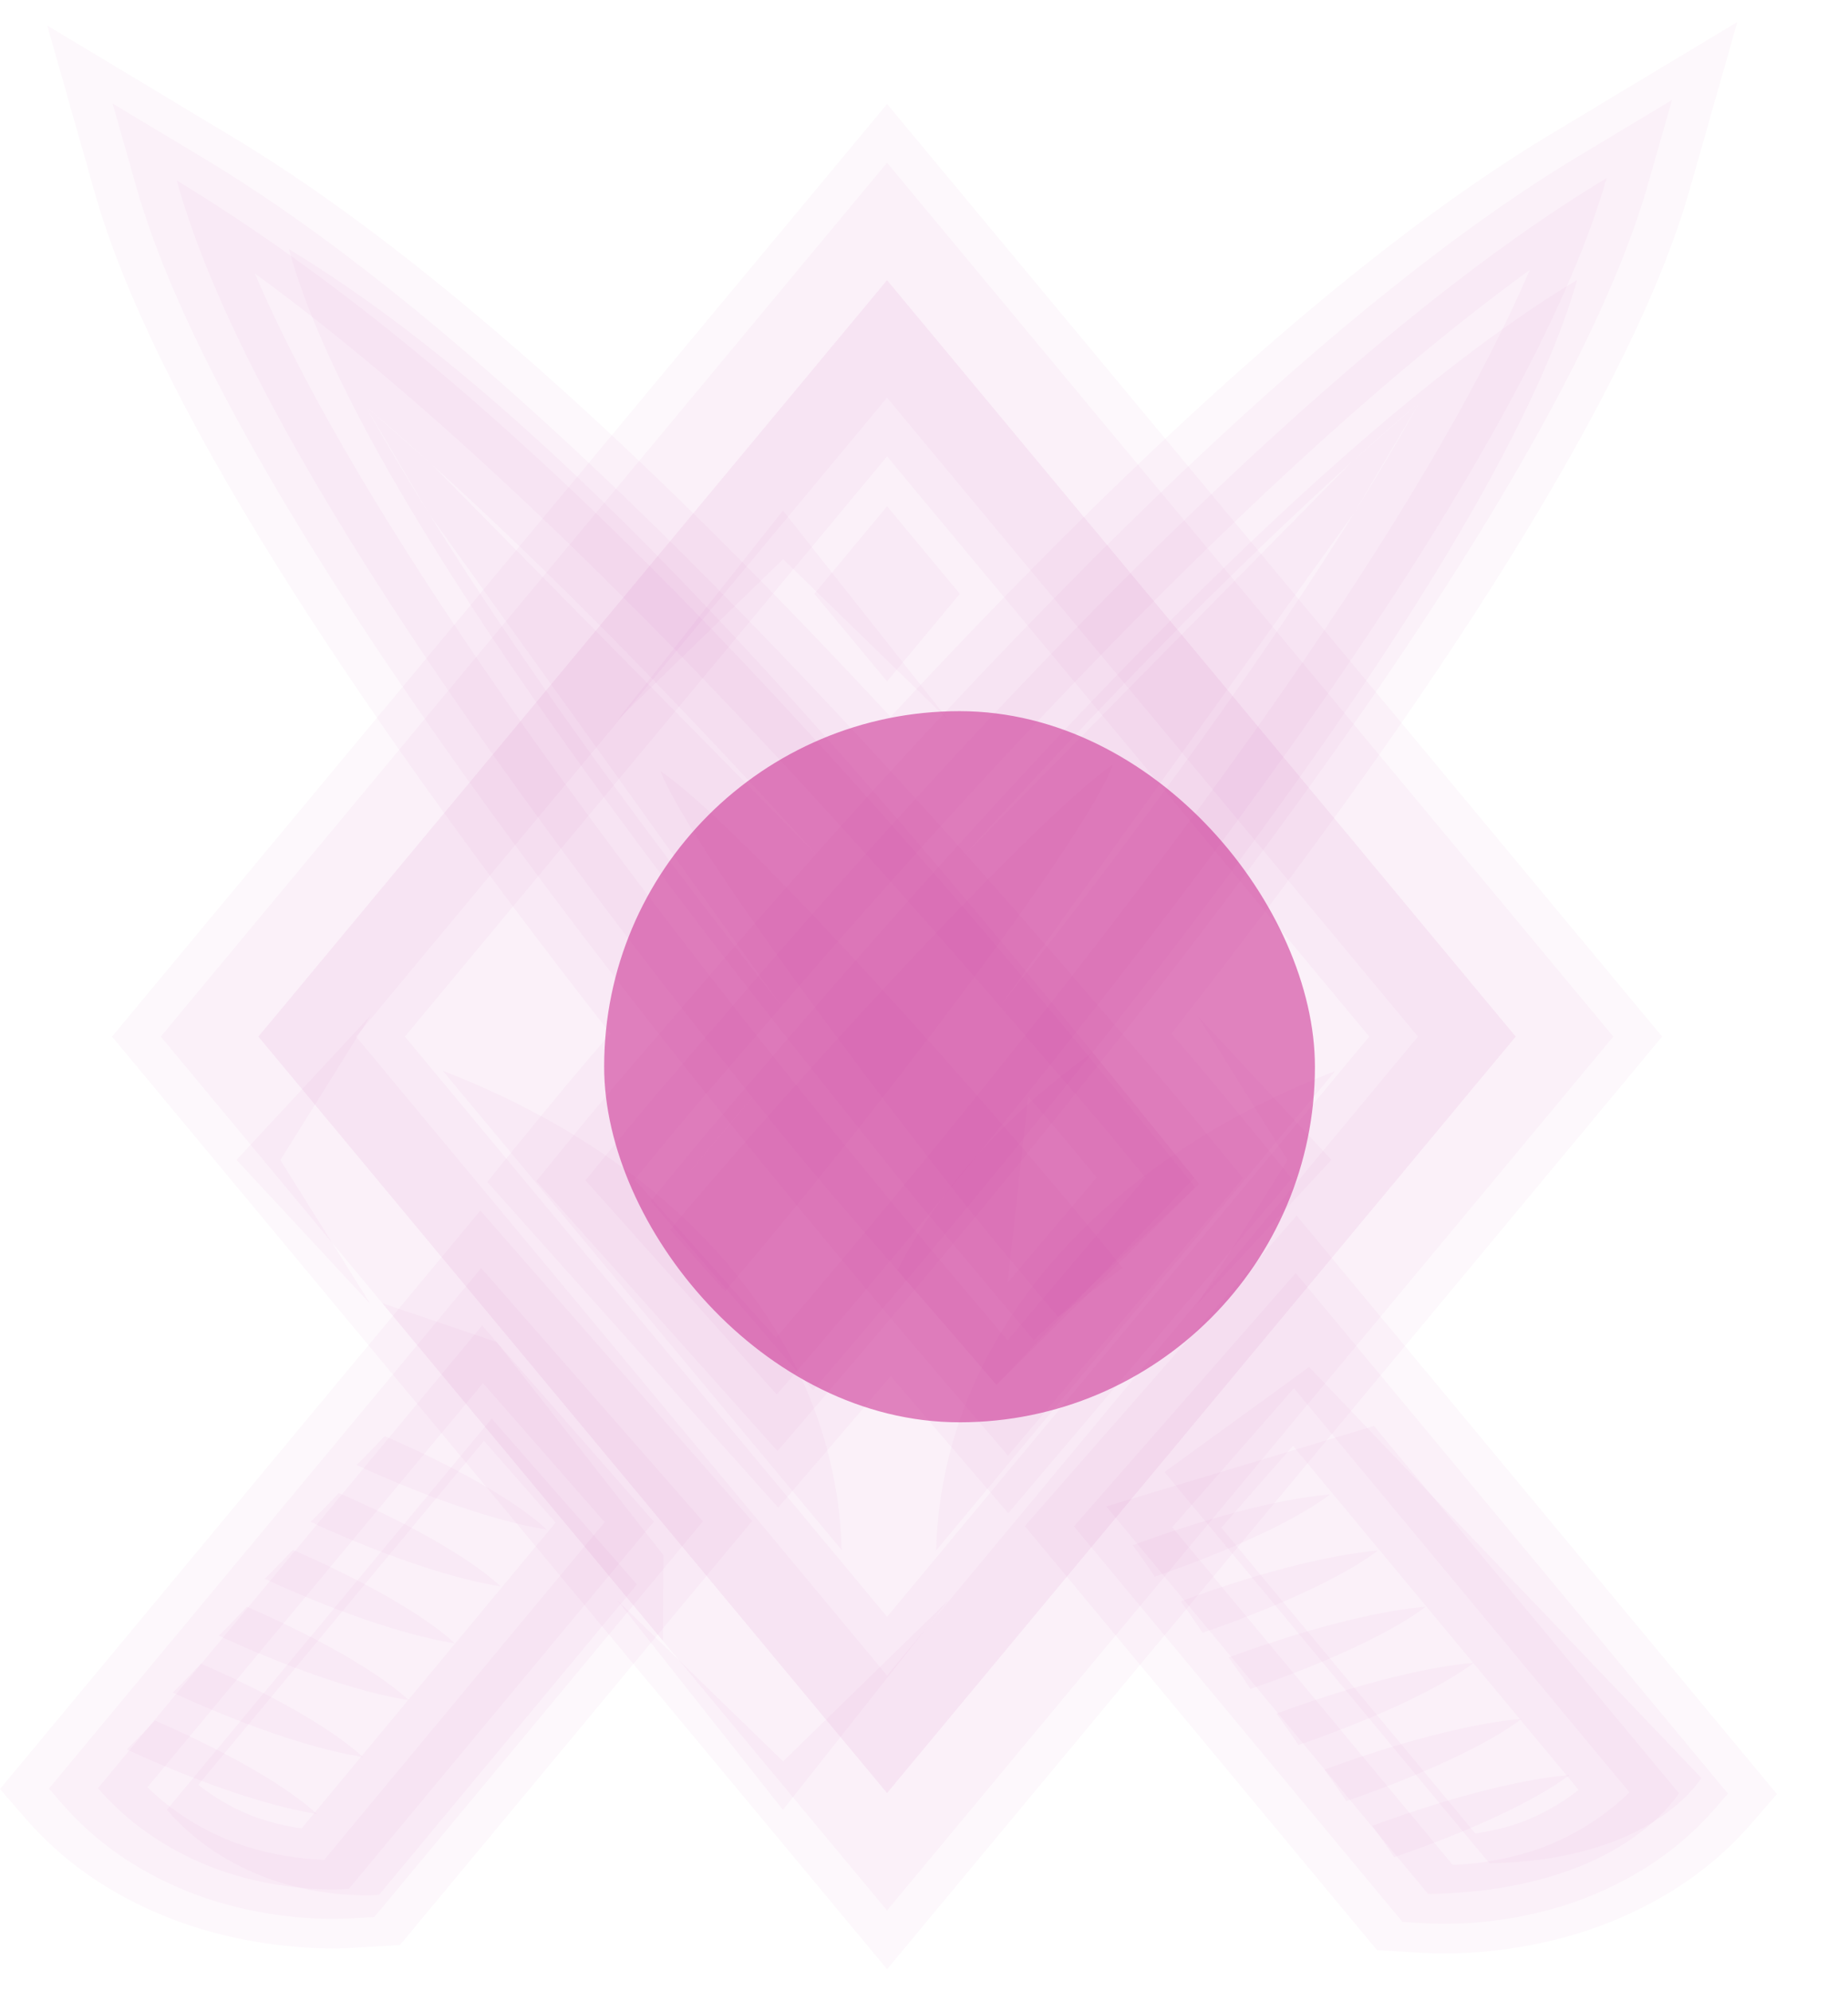 <svg width="52" height="56" viewBox="0 0 52 56" fill="none" xmlns="http://www.w3.org/2000/svg">
<path fill-rule="evenodd" clip-rule="evenodd" d="M7.271 29.153L24.96 7.88L42.649 29.153L24.96 50.426L7.271 29.153Z" fill="#C71585" fill-opacity="0.03"/>
<path d="M4.185 27.91L21.874 6.637L24.961 2.925L28.048 6.637L45.737 27.91L46.77 29.152L45.737 30.395L28.048 51.668L24.961 55.381L21.874 51.668L4.185 30.395L3.152 29.152L4.185 27.91ZM24.961 12.835L11.393 29.152L24.961 45.47L38.529 29.152L24.961 12.835Z" fill="#C71585" fill-opacity="0.03"/>
<path d="M15.597 36.422L20.428 41.938L21.163 42.776L20.456 43.627L11.875 53.954L11.254 54.702L10.012 54.776C9.118 54.829 8.18 54.77 7.283 54.624C6.378 54.477 5.487 54.232 4.705 53.918C3.891 53.592 3.146 53.194 2.477 52.725C1.825 52.268 1.236 51.74 0.717 51.141L0 50.313L0.699 49.472L11.509 36.461L13.516 34.045L15.597 36.422ZM15.633 42.82L13.618 40.52L5.58 50.195C5.667 50.265 5.757 50.331 5.848 50.396C6.232 50.665 6.641 50.886 7.071 51.058C7.434 51.203 7.881 51.323 8.363 51.401C8.405 51.408 8.446 51.414 8.487 51.42L15.633 42.82ZM35.652 33.965L30.406 40.155L28.371 42.556L26.318 40.168C25.944 39.733 25.526 39.243 25.065 38.701C24.634 39.208 24.244 39.664 23.897 40.068L21.895 42.397L19.837 40.094L14.454 34.072L13.711 33.24L14.408 32.383C15.899 30.551 16.325 30.052 17.175 29.069C13.257 24.062 10.093 19.616 7.709 15.778C5.14 11.644 3.45 8.175 2.669 5.429L1.33 0.719L6.562 3.862C9.356 5.541 12.473 7.935 15.912 11.042C18.733 13.593 21.784 16.633 25.061 20.162C28.363 16.602 31.428 13.542 34.257 10.983C37.712 7.857 40.844 5.45 43.653 3.763L48.885 0.619L47.546 5.329C46.768 8.066 45.066 11.548 42.472 15.718C40.054 19.607 36.874 24.073 32.961 29.07L32.979 29.09C33.752 29.982 34.072 30.352 35.67 32.315L36.346 33.146L35.652 33.965ZM28.352 36.074L30.858 33.117C29.981 32.047 29.613 31.622 28.931 30.835C29.009 30.924 29.086 31.013 28.901 30.798L28.899 30.799L28.91 30.811L28.931 30.835L28.352 36.074ZM27.124 34.608C27.62 35.202 28.026 35.687 28.352 36.074L27.124 34.608ZM23.008 34.608L25.067 32.146L27.124 34.608H23.008ZM21.812 36.034C22.124 35.663 22.523 35.187 23.008 34.608L21.812 36.034ZM19.242 33.158L21.812 36.034L19.242 33.158ZM21.389 30.608C20.637 31.479 20.251 31.925 19.242 33.158L21.389 30.608ZM21.955 29.953L21.389 30.608L21.955 29.953ZM22.002 28.309L22.657 29.14L21.955 29.953L22.002 28.309ZM12.086 14.471C14.554 18.442 17.868 23.073 22.002 28.309L12.086 14.471ZM10.286 11.422C10.823 12.387 11.423 13.404 12.086 14.471L10.286 11.422ZM12.149 13.062C11.515 12.489 10.894 11.942 10.286 11.422L12.149 13.062ZM23.051 24.119C19.077 19.725 15.442 16.038 12.149 13.062L23.051 24.119ZM27.074 24.119L25.064 26.345L23.051 24.119H27.074ZM38.038 12.989C34.717 15.993 31.062 19.704 27.074 24.119L38.038 12.989ZM39.943 11.312C39.322 11.843 38.687 12.402 38.038 12.989L39.943 11.312ZM38.114 14.411C38.788 13.327 39.398 12.294 39.943 11.312L38.114 14.411ZM28.131 28.314C32.319 23.014 35.655 18.363 38.114 14.411L28.131 28.314ZM28.178 29.957L27.476 29.143L28.131 28.314L28.178 29.957ZM28.901 30.798L28.178 29.957L28.901 30.798ZM36.382 40.662L34.367 42.962L41.513 51.562C41.554 51.556 41.595 51.549 41.636 51.543C42.119 51.465 42.566 51.345 42.929 51.2C43.359 51.027 43.767 50.807 44.152 50.537C44.243 50.473 44.333 50.406 44.42 50.337L36.382 40.662ZM29.572 42.079L34.403 36.564L36.485 34.187L38.491 36.602L49.301 49.613L50 50.454L49.283 51.283C48.764 51.882 48.175 52.41 47.523 52.867C46.854 53.336 46.108 53.734 45.294 54.06C44.513 54.374 43.622 54.619 42.717 54.766C41.819 54.912 40.882 54.971 39.987 54.918L38.747 54.844L38.125 54.096L29.544 43.768L28.837 42.918L29.572 42.079" fill="#C71585" fill-opacity="0.03"/>
<path fill-rule="evenodd" clip-rule="evenodd" d="M7.271 29.153L24.96 7.88L42.649 29.153L24.96 50.426L7.271 29.153Z" fill="#C71585" fill-opacity="0.03"/>
<path fill-rule="evenodd" clip-rule="evenodd" d="M28.04 38.947L33.633 33.397C20.834 17.454 12.502 9.653 4.975 5.077C6.553 10.805 12.166 19.668 21.811 31.665C23.659 33.964 25.895 36.417 28.04 38.947Z" fill="#C71585" fill-opacity="0.03"/>
<path fill-rule="evenodd" clip-rule="evenodd" d="M31.128 42.366L38.662 40.104L47.243 50.432C46.679 51.268 45.602 52.028 44.484 52.477C43.25 52.972 41.812 53.244 40.183 53.264L31.128 42.366Z" fill="#C71585" fill-opacity="0.03"/>
<path d="M32.768 41.399L36.837 38.445L47.876 50.004C47.399 50.712 46.489 51.354 45.544 51.734C44.5 52.152 43.285 52.382 41.907 52.399L32.768 41.399ZM29.087 37.686L33.739 33.295C22.184 18.901 14.924 11.137 8.128 7.006C9.553 12.177 15.145 20.48 23.839 31.317C25.116 32.909 25.393 33.287 26.302 34.371C26.585 34.709 28.633 37.153 29.087 37.686" fill="#C71585" fill-opacity="0.03"/>
<path fill-rule="evenodd" clip-rule="evenodd" d="M29.776 37.037L31.585 35.658C27.919 31.092 20.775 23.15 18.583 21.685C19.375 23.728 24.778 30.914 27.54 34.35C28.069 35.008 29.162 36.312 29.776 37.037" fill="#C71585" fill-opacity="0.03"/>
<path d="M34.627 33.544L29.382 39.734L28.364 40.935L27.337 39.74C20.614 31.916 15.262 25.075 11.343 19.333C7.354 13.489 4.831 8.759 3.838 5.266L3.168 2.911L5.784 4.483C9.028 6.432 12.737 9.384 16.909 13.338C21.046 17.259 25.659 22.183 30.745 28.11C30.979 28.383 31.532 29.021 31.959 29.513C32.754 30.431 33.084 30.812 34.636 32.719L34.974 33.135L34.627 33.544ZM28.353 37.695L32.23 33.12C31.041 31.662 30.686 31.252 29.919 30.367C29.731 30.15 29.533 29.923 28.705 28.958C23.663 23.083 19.091 18.201 14.991 14.315C12.149 11.622 9.542 9.414 7.17 7.692C8.447 10.672 10.564 14.335 13.495 18.628C17.186 24.036 22.156 30.425 28.353 37.695" fill="#C71585" fill-opacity="0.03"/>
<path fill-rule="evenodd" clip-rule="evenodd" d="M38.613 51.349C38.934 51.783 39.229 52.231 39.229 52.231C41.816 51.338 43.415 50.49 44.163 49.92C43.061 50.01 41.166 50.409 38.613 51.349" fill="#C71585" fill-opacity="0.03"/>
<path fill-rule="evenodd" clip-rule="evenodd" d="M37.265 49.77C37.586 50.204 37.882 50.653 37.882 50.653C40.468 49.759 42.068 48.911 42.815 48.341C41.713 48.431 39.818 48.83 37.265 49.77" fill="#C71585" fill-opacity="0.03"/>
<path fill-rule="evenodd" clip-rule="evenodd" d="M35.919 48.192C36.239 48.627 36.535 49.075 36.535 49.075C39.122 48.181 40.721 47.334 41.469 46.764C40.366 46.854 38.471 47.253 35.919 48.192" fill="#C71585" fill-opacity="0.03"/>
<path fill-rule="evenodd" clip-rule="evenodd" d="M34.571 46.614C34.892 47.049 35.187 47.498 35.187 47.498C37.774 46.604 39.373 45.756 40.121 45.186C39.019 45.276 37.123 45.675 34.571 46.614" fill="#C71585" fill-opacity="0.03"/>
<path fill-rule="evenodd" clip-rule="evenodd" d="M33.223 45.036C33.543 45.47 33.839 45.919 33.839 45.919C36.426 45.025 38.025 44.177 38.773 43.607C37.671 43.697 35.775 44.096 33.223 45.036" fill="#C71585" fill-opacity="0.03"/>
<path fill-rule="evenodd" clip-rule="evenodd" d="M31.876 43.457C32.197 43.891 32.492 44.34 32.492 44.34C35.079 43.446 36.678 42.599 37.426 42.028C36.324 42.118 34.428 42.517 31.876 43.457" fill="#C71585" fill-opacity="0.03"/>
<path d="M36.408 39.04L32.984 42.948L40.877 52.447C41.218 52.436 41.565 52.401 41.907 52.345C42.495 52.25 43.053 52.099 43.521 51.912C44.046 51.701 44.539 51.436 44.995 51.116C45.299 50.903 45.585 50.666 45.851 50.405L36.408 39.04ZM30.587 42.506L35.418 36.991L36.459 35.803L37.462 37.01L48.272 50.021L48.622 50.442L48.263 50.856C47.795 51.396 47.265 51.871 46.68 52.281C46.083 52.7 45.421 53.053 44.703 53.342C44.026 53.613 43.246 53.827 42.447 53.957C41.667 54.083 40.856 54.135 40.085 54.089L39.465 54.052L39.154 53.678L30.573 43.351L30.22 42.926L30.587 42.506" fill="#C71585" fill-opacity="0.03"/>
<path d="M5.213 28.324L22.901 7.051L24.96 4.576L27.018 7.051L44.707 28.324L45.396 29.152L44.707 29.981L27.018 51.254L24.96 53.729L22.901 51.254L5.213 29.981L4.524 29.152L5.213 28.324ZM24.96 11.183L10.018 29.152L24.96 47.122L39.901 29.152L24.96 11.183Z" fill="#C71585" fill-opacity="0.03"/>
<path fill-rule="evenodd" clip-rule="evenodd" d="M28.039 38.947C26.181 36.797 25.252 35.723 25.252 35.723C26.453 33.41 28.284 31.368 30.743 29.596C32.649 31.95 33.602 33.128 33.602 33.128C29.893 37.007 28.039 38.947 28.039 38.947Z" fill="#C71585" fill-opacity="0.03"/>
<path fill-rule="evenodd" clip-rule="evenodd" d="M16.476 33.196L21.858 39.218C35.328 23.544 43.269 11.827 45.208 5.009C38.859 8.823 30.619 16.632 20.49 28.435C18.549 30.697 18.556 30.64 16.476 33.196Z" fill="#C71585" fill-opacity="0.03"/>
<path fill-rule="evenodd" clip-rule="evenodd" d="M13.566 37.279L18.397 42.795L9.816 53.122C8.491 53.201 7.006 52.933 5.888 52.485C4.653 51.989 3.596 51.26 2.756 50.29L13.566 37.279Z" fill="#C71585" fill-opacity="0.03"/>
<path d="M13.836 39.896L17.92 44.559L10.665 53.291C9.545 53.357 8.289 53.131 7.344 52.752C6.3 52.333 5.406 51.717 4.696 50.896L13.836 39.896ZM18.312 33.78L22.88 39.097C35.041 24.946 42.629 14.027 44.38 7.871C38.647 11.315 31.081 18.826 21.936 29.482C20.184 31.524 20.19 31.473 18.312 33.78Z" fill="#C71585" fill-opacity="0.03"/>
<path d="M17.858 33.175L21.837 37.626C28.045 30.344 33.024 23.944 36.72 18.529C39.651 14.236 41.767 10.573 43.045 7.592C40.673 9.315 38.066 11.523 35.225 14.215C31.124 18.102 26.551 22.983 21.51 28.858C21.032 29.415 20.672 29.832 20.37 30.181C19.528 31.156 19.141 31.604 17.858 33.175V33.175ZM20.847 39.654L15.465 33.632L15.093 33.216L15.442 32.788C17.009 30.862 17.396 30.415 18.33 29.333C18.632 28.984 18.992 28.567 19.47 28.011C24.556 22.084 29.169 17.16 33.306 13.238C37.478 9.284 41.187 6.333 44.431 4.384L47.047 2.812L46.377 5.167C45.384 8.66 42.861 13.389 38.871 19.234C34.953 24.976 29.601 31.817 22.877 39.641L21.877 40.806L20.847 39.654Z" fill="#C71585" fill-opacity="0.03"/>
<path fill-rule="evenodd" clip-rule="evenodd" d="M18.859 34.589L20.401 36.313C24.259 31.824 30.585 23.554 31.314 21.502C29.164 23 22.91 29.844 20.009 33.225C19.453 33.873 19.455 33.857 18.859 34.589Z" fill="#C71585" fill-opacity="0.03"/>
<path fill-rule="evenodd" clip-rule="evenodd" d="M23.683 43.591C23.541 37.874 19.376 32.79 12.458 30.113C19.941 39.099 23.683 43.591 23.683 43.591Z" fill="#C71585" fill-opacity="0.03"/>
<path fill-rule="evenodd" clip-rule="evenodd" d="M26.342 43.604C26.483 37.887 30.648 32.802 37.566 30.125C30.083 39.111 26.342 43.604 26.342 43.604Z" fill="#C71585" fill-opacity="0.03"/>
<path fill-rule="evenodd" clip-rule="evenodd" d="M22.914 16.7L24.961 14.238L27.008 16.7L24.961 19.162L22.914 16.7Z" fill="#C71585" fill-opacity="0.03"/>
<path d="M22.03 50.9L17.372 45.007L22.035 49.535L26.687 45.007L22.03 50.9ZM22.03 14.359L17.372 20.252L22.035 15.724L26.687 20.252L22.03 14.359ZM37.465 32.62L33.691 28.559L36.231 32.625L33.691 36.682L37.465 32.62ZM6.655 32.62L10.429 28.559L7.889 32.625L10.429 36.682L6.655 32.62" fill="#C71585" fill-opacity="0.03"/>
<path d="M14.581 36.85L19.412 42.365L19.779 42.785L19.426 43.21L10.845 53.538L10.534 53.912L9.913 53.949C9.143 53.994 8.331 53.943 7.552 53.816C6.753 53.687 5.973 53.472 5.296 53.201C4.577 52.913 3.916 52.559 3.319 52.141C2.734 51.73 2.204 51.255 1.736 50.715L1.377 50.301L1.727 49.88L12.537 36.87L13.54 35.662L14.581 36.85ZM17.014 42.807L13.591 38.899L4.148 50.264C4.414 50.525 4.7 50.762 5.004 50.976C5.46 51.295 5.953 51.56 6.478 51.771C6.946 51.958 7.504 52.109 8.092 52.205C8.434 52.26 8.781 52.295 9.122 52.306L17.014 42.807" fill="#C71585" fill-opacity="0.03"/>
<path fill-rule="evenodd" clip-rule="evenodd" d="M4.359 48.387C3.978 48.798 3.567 49.2 3.567 49.2C5.974 50.31 7.83 50.848 8.915 51.013C8.251 50.395 6.806 49.454 4.359 48.387" fill="#C71585" fill-opacity="0.03"/>
<path fill-rule="evenodd" clip-rule="evenodd" d="M5.653 46.788C5.272 47.198 4.861 47.6 4.861 47.6C7.268 48.71 9.124 49.249 10.209 49.413C9.545 48.795 8.1 47.854 5.653 46.788" fill="#C71585" fill-opacity="0.03"/>
<path fill-rule="evenodd" clip-rule="evenodd" d="M6.946 45.188C6.565 45.598 6.153 46 6.153 46C8.561 47.11 10.417 47.649 11.501 47.814C10.838 47.195 9.393 46.254 6.946 45.188Z" fill="#C71585" fill-opacity="0.03"/>
<path fill-rule="evenodd" clip-rule="evenodd" d="M8.239 43.588C7.859 43.998 7.447 44.401 7.447 44.401C9.855 45.51 11.71 46.049 12.795 46.214C12.132 45.596 10.687 44.655 8.239 43.588" fill="#C71585" fill-opacity="0.03"/>
<path fill-rule="evenodd" clip-rule="evenodd" d="M9.532 41.989C9.151 42.399 8.74 42.801 8.74 42.801C11.147 43.911 13.003 44.45 14.087 44.614C13.424 43.996 11.979 43.055 9.532 41.989" fill="#C71585" fill-opacity="0.03"/>
<path fill-rule="evenodd" clip-rule="evenodd" d="M10.825 40.388C10.444 40.798 10.033 41.2 10.033 41.2C12.441 42.31 14.297 42.849 15.381 43.014C14.718 42.395 13.273 41.454 10.825 40.388Z" fill="#C71585" fill-opacity="0.03"/>
<path fill-rule="evenodd" clip-rule="evenodd" d="M10.761 36.653L18.653 46.144L18.668 43.737L13.973 37.743L10.761 36.653" fill="#C71585" fill-opacity="0.03"/>
<g filter="url(#filter0_f)">
<rect x="17" y="20" width="20" height="20" rx="10" fill="#C71585" fill-opacity="0.5"/>
</g>
<defs>
<filter id="filter0_f" x="2" y="5" width="50" height="50" filterUnits="userSpaceOnUse" color-interpolation-filters="sRGB">
<feFlood flood-opacity="0" result="BackgroundImageFix"/>
<feBlend mode="normal" in="SourceGraphic" in2="BackgroundImageFix" result="shape"/>
<feGaussianBlur stdDeviation="7.5" result="effect1_foregroundBlur"/>
</filter>
</defs>
</svg>
